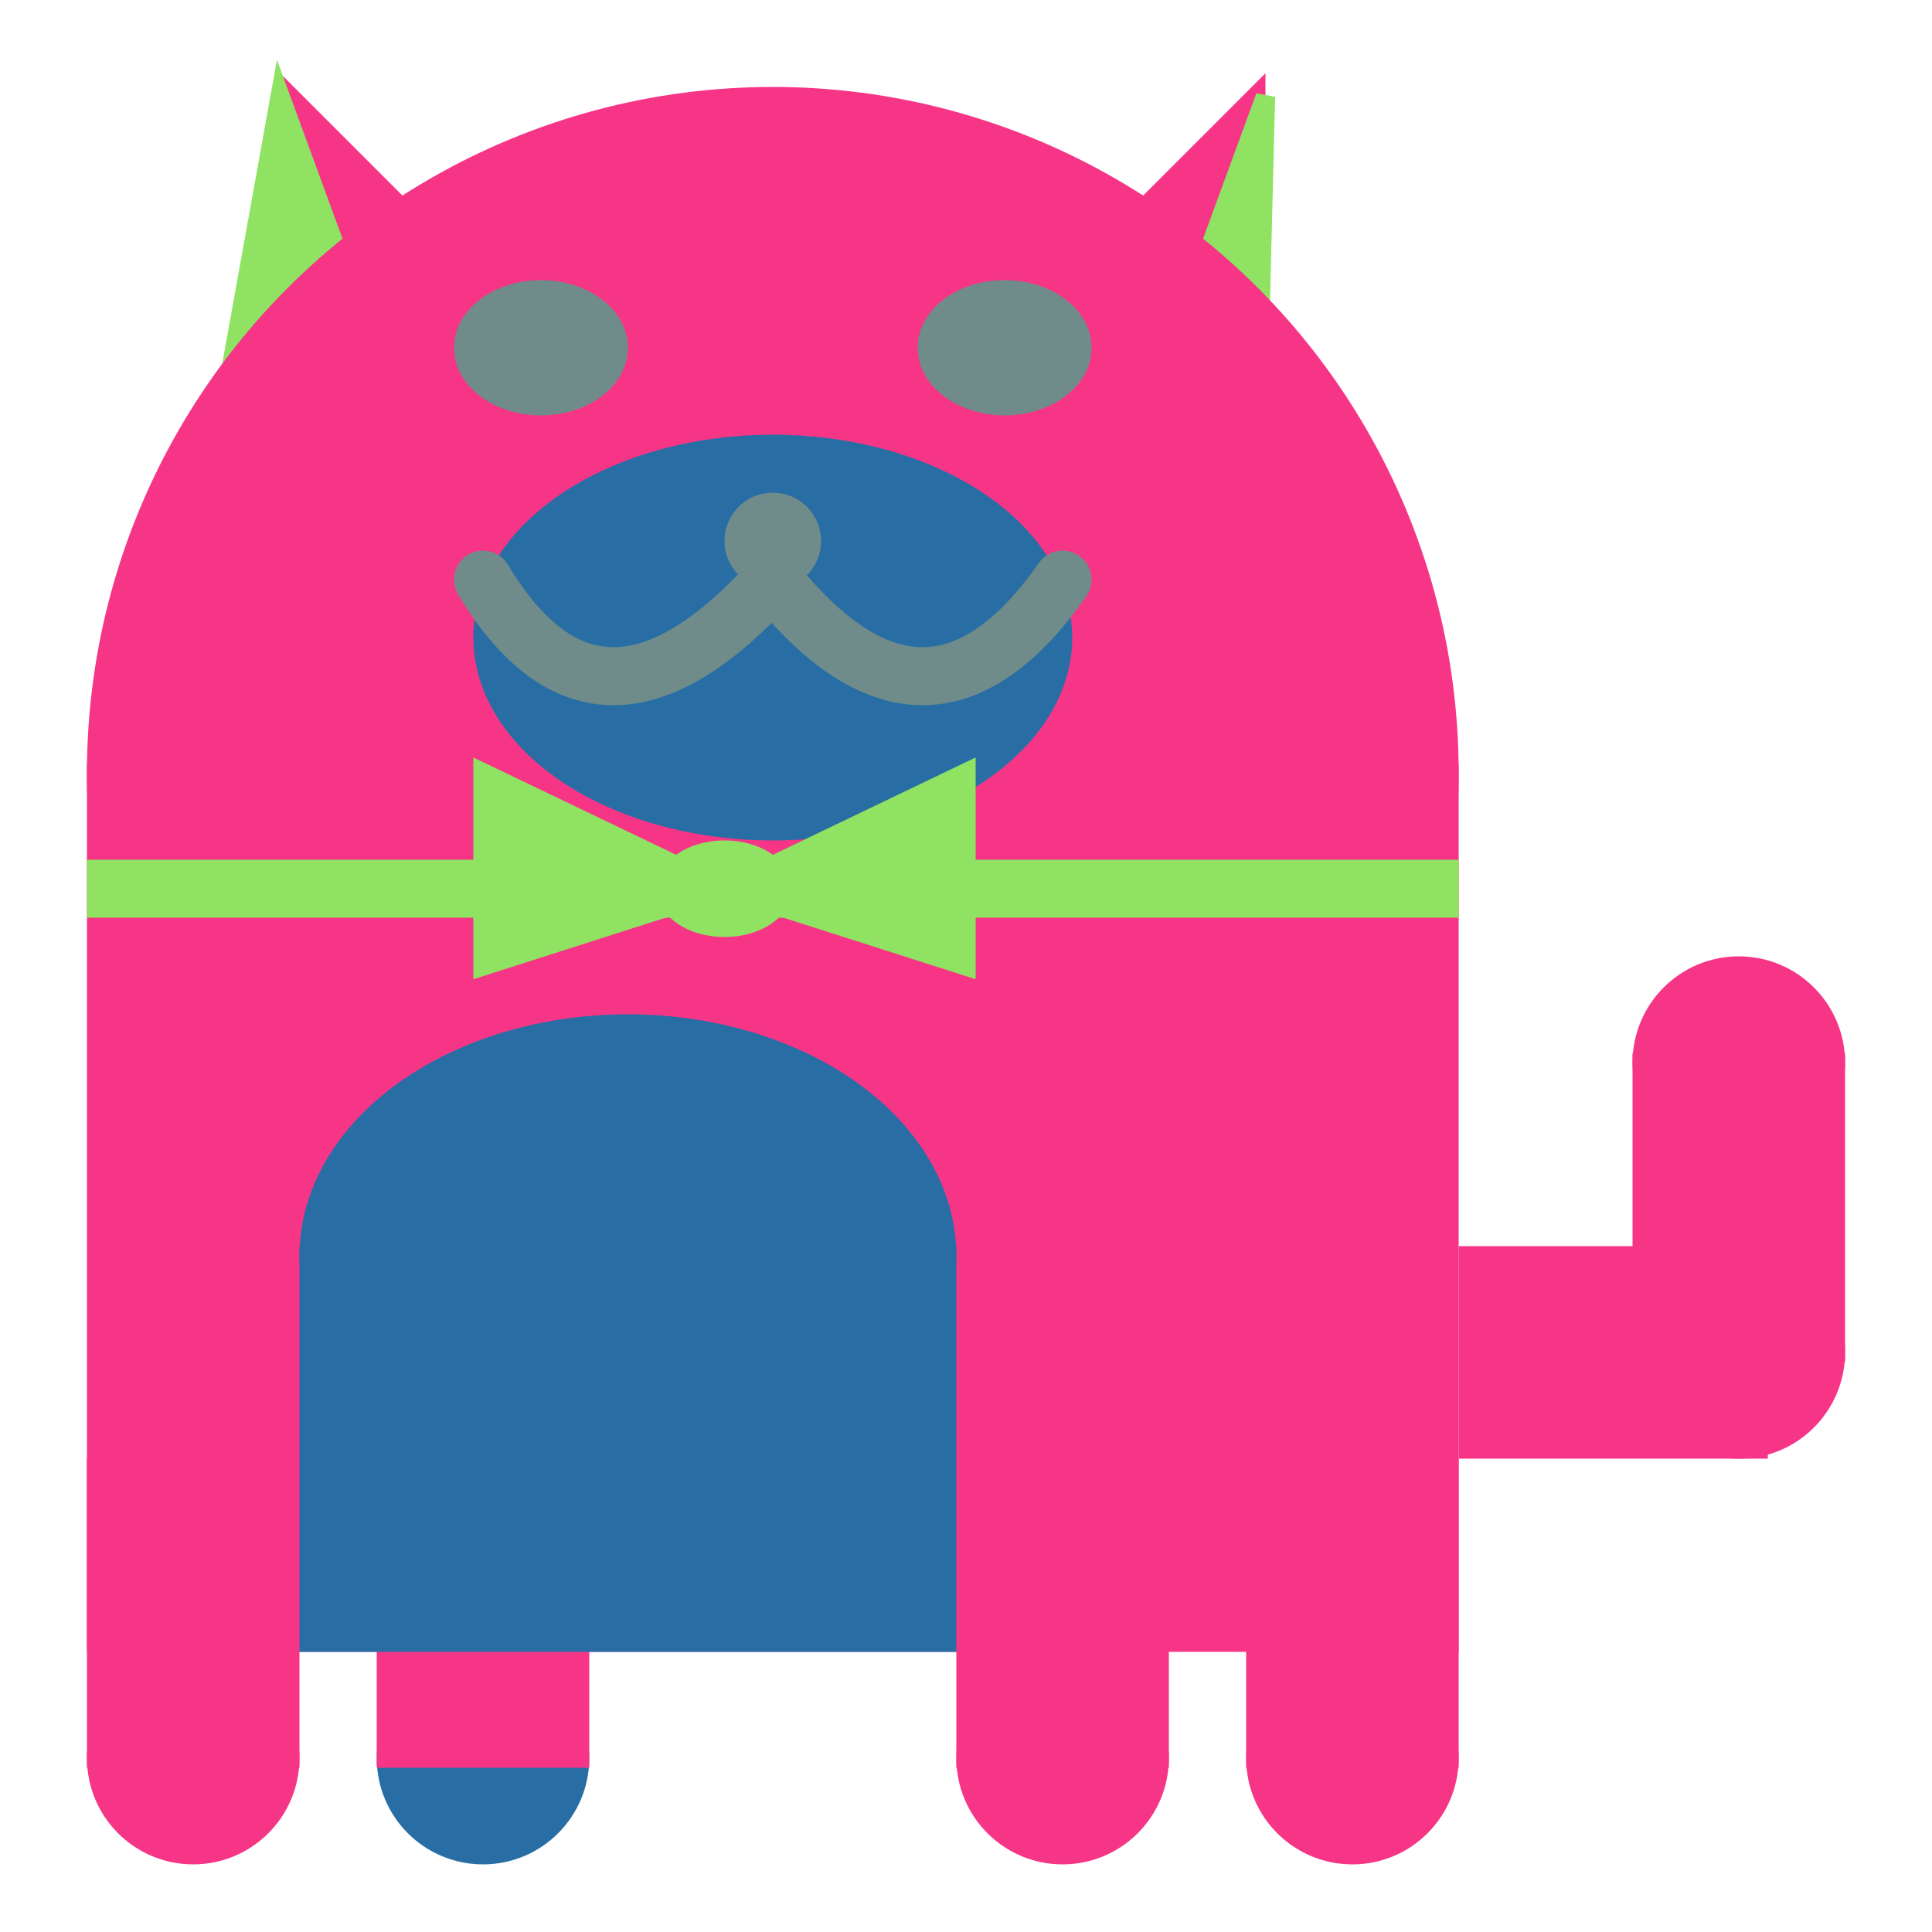 <svg viewBox="0 0 100 100" xmlns="http://www.w3.org/2000/svg">
<polygon points="15,5 25,15 15,25" stroke="rgb(246, 53, 135)" fill="rgb(246, 53, 135)"/>
<polygon points="14.5,5 20,20 10,30" stroke="rgb(143, 226, 98)" fill="rgb(143, 226, 98)"/>
<polygon points="65,5 55,15 65,25" stroke="rgb(246, 53, 135)" fill="rgb(246, 53, 135)"/>
<polygon points="65.5,5 65,25 60,20" stroke="rgb(143, 226, 98)" fill="rgb(143, 226, 98)"/>
<circle cx="40" cy="40" r="35" stroke="rgb(246, 53, 135)" fill="rgb(246, 53, 135)"/>
<rect x="5" y="40" width="70" height="45" stroke="rgb(246, 53, 135)" fill="rgb(246, 53, 135)"/>
<rect x="5" y="45" width="70" height="2" stroke="rgb(143, 226, 98)" fill="rgb(143, 226, 98)"/>
<circle cx="10" cy="91" r="5" stroke="rgb(246, 53, 135)" fill="rgb(246, 53, 135)"/>
<circle cx="25" cy="91" r="5" stroke="rgb(40, 110, 164)" fill="rgb(40, 110, 164)"/>
<circle cx="55" cy="91" r="5" stroke="rgb(246, 53, 135)" fill="rgb(246, 53, 135)"/>
<circle cx="70" cy="91" r="5" stroke="rgb(246, 53, 135)" fill="rgb(246, 53, 135)"/>
<rect x="5" y="76" width="10" height="15" stroke="rgb(246, 53, 135)" fill="rgb(246, 53, 135)"/>
<rect x="20" y="76" width="10" height="15" stroke="rgb(246, 53, 135)" fill="rgb(246, 53, 135)"/>
<rect x="50" y="76" width="10" height="15" stroke="rgb(246, 53, 135)" fill="rgb(246, 53, 135)"/>
<rect x="65" y="76" width="10" height="15" stroke="rgb(246, 53, 135)" fill="rgb(246, 53, 135)"/>
<circle cx="90" cy="55" r="5" stroke="rgb(246, 53, 135)" fill="rgb(246, 53, 135)"/>
<rect x="76" y="65" width="15" height="10" stroke="rgb(246, 53, 135)" fill="rgb(246, 53, 135)"/>
<circle cx="90" cy="70" r="5" stroke="rgb(246, 53, 135)" fill="rgb(246, 53, 135)"/>
<rect x="85" y="55" width="10" height="15" stroke="rgb(246, 53, 135)" fill="rgb(246, 53, 135)"/>
<rect x="16" y="65" width="33" height="20" stroke="rgb(40, 110, 164)" fill="rgb(40, 110, 164)"/>
<ellipse cx="32.5" cy="65" rx="16.5" ry="12" stroke="rgb(40, 110, 164)" fill="rgb(40, 110, 164)" />
<ellipse cx="28" cy="18" rx="4" ry="3" stroke="rgb(112, 140, 138)" fill="rgb(112, 140, 138)" />
<ellipse cx="52" cy="18" rx="4" ry="3" stroke="rgb(112, 140, 138)" fill="rgb(112, 140, 138)" />
<ellipse cx="40" cy="33" rx="15" ry="10" stroke="rgb(40, 110, 164)" fill="rgb(40, 110, 164)" />
<path d="M 40 30 q 8 10 15 0" stroke="rgb(112, 140, 138)" stroke-width="3" fill="none" />
<circle cx="40" cy="28" r="2" stroke="rgb(112, 140, 138)" fill="rgb(112, 140, 138)"/>
<path d="M 25 30 q 6 10 15 0" stroke="rgb(112, 140, 138)" stroke-width="3" fill="none" />
<circle cx="25" cy="30" r="1" stroke="rgb(112, 140, 138)" fill="rgb(112, 140, 138)"/>
<circle cx="55" cy="30" r="1" stroke="rgb(112, 140, 138)" fill="rgb(112, 140, 138)"/>
<polygon points="37.5,46 25,40 25,50" stroke="rgb(143, 226, 98)" fill="rgb(143, 226, 98)"/>
<polygon points="37.5,46 50,40 50,50" stroke="rgb(143, 226, 98)" fill="rgb(143, 226, 98)"/>
<ellipse cx="37.5" cy="46" rx="3" ry="2" stroke="rgb(143, 226, 98)" fill="rgb(143, 226, 98)" />
</svg>